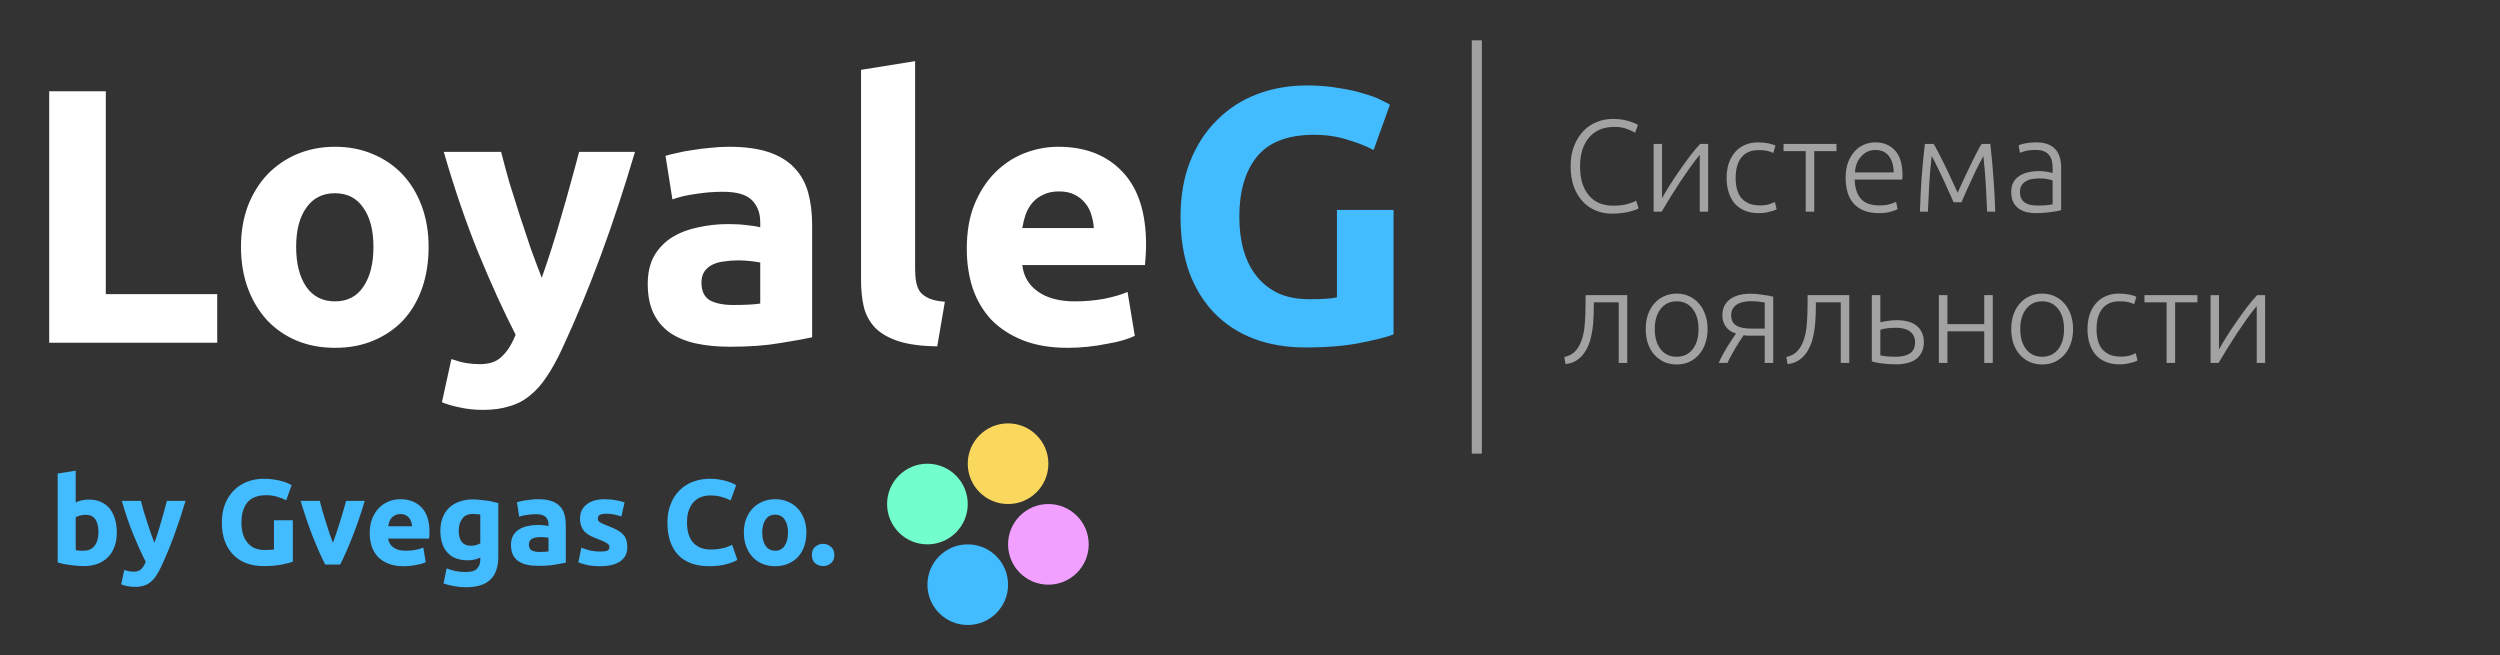<svg width="248" height="65" viewBox="0 0 248 65" fill="none" xmlns="http://www.w3.org/2000/svg">
<rect x="0" y="0" width="248" height="65" fill="#333333" stroke="none"/>
<path d="M21.548 29.176V34H4.88V9.052H10.496V29.176H21.548ZM42.517 24.496C42.517 25.984 42.301 27.352 41.869 28.6C41.437 29.824 40.813 30.88 39.997 31.768C39.181 32.632 38.197 33.304 37.045 33.784C35.917 34.264 34.645 34.504 33.229 34.504C31.837 34.504 30.565 34.264 29.413 33.784C28.285 33.304 27.313 32.632 26.497 31.768C25.681 30.88 25.045 29.824 24.589 28.6C24.133 27.352 23.905 25.984 23.905 24.496C23.905 23.008 24.133 21.652 24.589 20.428C25.069 19.204 25.717 18.16 26.533 17.296C27.373 16.432 28.357 15.76 29.485 15.28C30.637 14.8 31.885 14.56 33.229 14.56C34.597 14.56 35.845 14.8 36.973 15.28C38.125 15.76 39.109 16.432 39.925 17.296C40.741 18.16 41.377 19.204 41.833 20.428C42.289 21.652 42.517 23.008 42.517 24.496ZM37.045 24.496C37.045 22.84 36.709 21.544 36.037 20.608C35.389 19.648 34.453 19.168 33.229 19.168C32.005 19.168 31.057 19.648 30.385 20.608C29.713 21.544 29.377 22.84 29.377 24.496C29.377 26.152 29.713 27.472 30.385 28.456C31.057 29.416 32.005 29.896 33.229 29.896C34.453 29.896 35.389 29.416 36.037 28.456C36.709 27.472 37.045 26.152 37.045 24.496ZM62.992 15.064C61.912 18.712 60.784 22.132 59.608 25.324C58.432 28.516 57.148 31.612 55.756 34.612C55.252 35.692 54.748 36.604 54.244 37.348C53.74 38.116 53.188 38.74 52.588 39.22C51.988 39.724 51.304 40.084 50.536 40.3C49.792 40.54 48.916 40.66 47.908 40.66C47.068 40.66 46.288 40.576 45.568 40.408C44.872 40.264 44.296 40.096 43.84 39.904L44.776 35.62C45.328 35.812 45.82 35.944 46.252 36.016C46.684 36.088 47.14 36.124 47.62 36.124C48.58 36.124 49.312 35.86 49.816 35.332C50.344 34.828 50.788 34.12 51.148 33.208C49.924 30.808 48.7 28.12 47.476 25.144C46.252 22.144 45.1 18.784 44.02 15.064H49.708C49.948 16 50.224 17.02 50.536 18.124C50.872 19.204 51.22 20.308 51.58 21.436C51.94 22.54 52.3 23.62 52.66 24.676C53.044 25.732 53.404 26.692 53.74 27.556C54.052 26.692 54.376 25.732 54.712 24.676C55.048 23.62 55.372 22.54 55.684 21.436C56.02 20.308 56.332 19.204 56.62 18.124C56.932 17.02 57.208 16 57.448 15.064H62.992ZM72.752 30.256C73.28 30.256 73.784 30.244 74.264 30.22C74.744 30.196 75.128 30.16 75.416 30.112V26.044C75.2 25.996 74.876 25.948 74.444 25.9C74.012 25.852 73.616 25.828 73.256 25.828C72.752 25.828 72.272 25.864 71.816 25.936C71.384 25.984 71 26.092 70.664 26.26C70.328 26.428 70.064 26.656 69.872 26.944C69.68 27.232 69.584 27.592 69.584 28.024C69.584 28.864 69.86 29.452 70.412 29.788C70.988 30.1 71.768 30.256 72.752 30.256ZM72.32 14.56C73.904 14.56 75.224 14.74 76.28 15.1C77.336 15.46 78.176 15.976 78.8 16.648C79.448 17.32 79.904 18.136 80.168 19.096C80.432 20.056 80.564 21.124 80.564 22.3V33.46C79.796 33.628 78.728 33.82 77.36 34.036C75.992 34.276 74.336 34.396 72.392 34.396C71.168 34.396 70.052 34.288 69.044 34.072C68.06 33.856 67.208 33.508 66.488 33.028C65.768 32.524 65.216 31.876 64.832 31.084C64.448 30.292 64.256 29.32 64.256 28.168C64.256 27.064 64.472 26.128 64.904 25.36C65.36 24.592 65.96 23.98 66.704 23.524C67.448 23.068 68.3 22.744 69.26 22.552C70.22 22.336 71.216 22.228 72.248 22.228C72.944 22.228 73.556 22.264 74.084 22.336C74.636 22.384 75.08 22.456 75.416 22.552V22.048C75.416 21.136 75.14 20.404 74.588 19.852C74.036 19.3 73.076 19.024 71.708 19.024C70.796 19.024 69.896 19.096 69.008 19.24C68.12 19.36 67.352 19.54 66.704 19.78L66.02 15.46C66.332 15.364 66.716 15.268 67.172 15.172C67.652 15.052 68.168 14.956 68.72 14.884C69.272 14.788 69.848 14.716 70.448 14.668C71.072 14.596 71.696 14.56 72.32 14.56ZM92.975 34.36C91.415 34.336 90.142 34.168 89.159 33.856C88.198 33.544 87.43 33.112 86.855 32.56C86.302 31.984 85.918 31.3 85.703 30.508C85.51 29.692 85.415 28.78 85.415 27.772V6.928L90.778 6.064V26.692C90.778 27.172 90.814 27.604 90.886 27.988C90.959 28.372 91.091 28.696 91.282 28.96C91.499 29.224 91.799 29.44 92.183 29.608C92.567 29.776 93.082 29.884 93.731 29.932L92.975 34.36ZM95.905 24.676C95.905 22.996 96.157 21.532 96.661 20.284C97.189 19.012 97.873 17.956 98.713 17.116C99.553 16.276 100.513 15.64 101.593 15.208C102.697 14.776 103.825 14.56 104.977 14.56C107.665 14.56 109.789 15.388 111.349 17.044C112.909 18.676 113.689 21.088 113.689 24.28C113.689 24.592 113.677 24.94 113.653 25.324C113.629 25.684 113.605 26.008 113.581 26.296H101.413C101.533 27.4 102.049 28.276 102.961 28.924C103.873 29.572 105.097 29.896 106.633 29.896C107.617 29.896 108.577 29.812 109.513 29.644C110.473 29.452 111.253 29.224 111.853 28.96L112.573 33.316C112.285 33.46 111.901 33.604 111.421 33.748C110.941 33.892 110.401 34.012 109.801 34.108C109.225 34.228 108.601 34.324 107.929 34.396C107.257 34.468 106.585 34.504 105.913 34.504C104.209 34.504 102.721 34.252 101.449 33.748C100.201 33.244 99.157 32.56 98.317 31.696C97.501 30.808 96.889 29.764 96.481 28.564C96.097 27.364 95.905 26.068 95.905 24.676ZM108.505 22.624C108.481 22.168 108.397 21.724 108.253 21.292C108.133 20.86 107.929 20.476 107.641 20.14C107.377 19.804 107.029 19.528 106.597 19.312C106.189 19.096 105.673 18.988 105.049 18.988C104.449 18.988 103.933 19.096 103.501 19.312C103.069 19.504 102.709 19.768 102.421 20.104C102.133 20.44 101.905 20.836 101.737 21.292C101.593 21.724 101.485 22.168 101.413 22.624H108.505Z" fill="white"/>
<path d="M130.357 13.372C127.741 13.372 125.845 14.104 124.669 15.568C123.517 17.008 122.941 18.988 122.941 21.508C122.941 22.732 123.085 23.848 123.373 24.856C123.661 25.84 124.093 26.692 124.669 27.412C125.245 28.132 125.965 28.696 126.829 29.104C127.693 29.488 128.701 29.68 129.853 29.68C130.477 29.68 131.005 29.668 131.437 29.644C131.893 29.62 132.289 29.572 132.625 29.5V20.824H138.241V33.172C137.569 33.436 136.489 33.712 135.001 34C133.513 34.312 131.677 34.468 129.493 34.468C127.621 34.468 125.917 34.18 124.381 33.604C122.869 33.028 121.573 32.188 120.493 31.084C119.413 29.98 118.573 28.624 117.973 27.016C117.397 25.408 117.109 23.572 117.109 21.508C117.109 19.42 117.433 17.572 118.081 15.964C118.729 14.356 119.617 13 120.745 11.896C121.873 10.768 123.193 9.916 124.705 9.34C126.241 8.764 127.873 8.476 129.601 8.476C130.777 8.476 131.833 8.56 132.769 8.728C133.729 8.872 134.545 9.052 135.217 9.268C135.913 9.46 136.477 9.664 136.909 9.88C137.365 10.096 137.689 10.264 137.881 10.384L136.261 14.884C135.493 14.476 134.605 14.128 133.597 13.84C132.613 13.528 131.533 13.372 130.357 13.372Z" fill="#42BBFF"/>
<path d="M159.914 21.195C159.333 21.195 158.792 21.091 158.289 20.883C157.795 20.675 157.362 20.372 156.989 19.973C156.625 19.574 156.335 19.085 156.118 18.504C155.91 17.915 155.806 17.243 155.806 16.489C155.806 15.735 155.919 15.068 156.144 14.487C156.378 13.898 156.686 13.404 157.067 13.005C157.448 12.606 157.89 12.307 158.393 12.108C158.896 11.9 159.42 11.796 159.966 11.796C160.304 11.796 160.612 11.818 160.889 11.861C161.166 11.904 161.409 11.961 161.617 12.03C161.825 12.091 162.003 12.156 162.15 12.225C162.297 12.286 162.41 12.342 162.488 12.394L162.202 13.161C161.985 13.031 161.708 12.905 161.37 12.784C161.041 12.654 160.629 12.589 160.135 12.589C159.572 12.589 159.078 12.684 158.653 12.875C158.237 13.066 157.886 13.334 157.6 13.681C157.314 14.028 157.097 14.439 156.95 14.916C156.811 15.393 156.742 15.921 156.742 16.502C156.742 17.1 156.811 17.642 156.95 18.127C157.097 18.604 157.31 19.011 157.587 19.349C157.864 19.687 158.202 19.947 158.601 20.129C159.008 20.311 159.472 20.402 159.992 20.402C160.564 20.402 161.041 20.35 161.422 20.246C161.812 20.133 162.107 20.021 162.306 19.908L162.553 20.662C162.492 20.705 162.388 20.757 162.241 20.818C162.094 20.87 161.907 20.926 161.682 20.987C161.457 21.048 161.197 21.095 160.902 21.13C160.607 21.173 160.278 21.195 159.914 21.195ZM168.616 15.358C168.356 15.67 168.053 16.064 167.706 16.541C167.368 17.018 167.021 17.52 166.666 18.049C166.319 18.578 165.986 19.102 165.665 19.622C165.344 20.142 165.067 20.601 164.833 21H164.04V14.279H164.872V19.661C165.08 19.288 165.336 18.859 165.639 18.374C165.951 17.88 166.28 17.386 166.627 16.892C166.974 16.389 167.32 15.908 167.667 15.449C168.022 14.99 168.352 14.6 168.655 14.279H169.448V21H168.616V15.358ZM174.464 21.143C173.944 21.143 173.485 21.061 173.086 20.896C172.688 20.731 172.354 20.497 172.085 20.194C171.825 19.882 171.626 19.514 171.487 19.089C171.349 18.656 171.279 18.179 171.279 17.659C171.279 17.13 171.349 16.649 171.487 16.216C171.635 15.783 171.843 15.41 172.111 15.098C172.38 14.786 172.705 14.548 173.086 14.383C173.468 14.21 173.897 14.123 174.373 14.123C174.737 14.123 175.075 14.153 175.387 14.214C175.708 14.275 175.955 14.353 176.128 14.448L175.907 15.176C175.734 15.089 175.539 15.02 175.322 14.968C175.106 14.916 174.815 14.89 174.451 14.89C173.706 14.89 173.138 15.133 172.748 15.618C172.367 16.095 172.176 16.775 172.176 17.659C172.176 18.058 172.22 18.426 172.306 18.764C172.393 19.093 172.532 19.379 172.722 19.622C172.922 19.856 173.173 20.042 173.476 20.181C173.788 20.311 174.165 20.376 174.607 20.376C174.971 20.376 175.275 20.337 175.517 20.259C175.769 20.172 175.951 20.099 176.063 20.038L176.245 20.766C176.089 20.853 175.842 20.935 175.504 21.013C175.175 21.1 174.828 21.143 174.464 21.143ZM182.181 14.279V14.994H179.971V21H179.126V14.994H176.929V14.279H182.181ZM183.086 17.633C183.086 17.044 183.168 16.532 183.333 16.099C183.506 15.657 183.727 15.289 183.996 14.994C184.273 14.699 184.585 14.483 184.932 14.344C185.287 14.197 185.651 14.123 186.024 14.123C186.847 14.123 187.502 14.392 187.987 14.929C188.481 15.466 188.728 16.294 188.728 17.412C188.728 17.481 188.724 17.551 188.715 17.62C188.715 17.689 188.711 17.754 188.702 17.815H183.983C184.009 18.638 184.213 19.271 184.594 19.713C184.975 20.155 185.582 20.376 186.414 20.376C186.873 20.376 187.237 20.333 187.506 20.246C187.775 20.159 187.97 20.086 188.091 20.025L188.247 20.753C188.126 20.822 187.896 20.905 187.558 21C187.229 21.095 186.839 21.143 186.388 21.143C185.799 21.143 185.296 21.056 184.88 20.883C184.464 20.71 184.122 20.467 183.853 20.155C183.584 19.843 183.389 19.475 183.268 19.05C183.147 18.617 183.086 18.144 183.086 17.633ZM187.857 17.1C187.84 16.398 187.675 15.852 187.363 15.462C187.051 15.072 186.609 14.877 186.037 14.877C185.734 14.877 185.461 14.938 185.218 15.059C184.984 15.18 184.776 15.345 184.594 15.553C184.421 15.752 184.282 15.986 184.178 16.255C184.083 16.524 184.026 16.805 184.009 17.1H187.857ZM193.796 20.064C193.744 19.934 193.666 19.756 193.562 19.531C193.458 19.297 193.341 19.041 193.211 18.764C193.09 18.478 192.955 18.179 192.808 17.867C192.661 17.546 192.513 17.239 192.366 16.944C192.227 16.649 192.093 16.372 191.963 16.112C191.833 15.852 191.72 15.64 191.625 15.475C191.512 16.472 191.43 17.421 191.378 18.322C191.326 19.215 191.283 20.107 191.248 21H190.455C190.49 19.882 190.546 18.755 190.624 17.62C190.711 16.485 190.819 15.371 190.949 14.279H191.82C191.933 14.461 192.076 14.721 192.249 15.059C192.431 15.397 192.626 15.783 192.834 16.216C193.051 16.641 193.272 17.104 193.497 17.607C193.731 18.101 193.965 18.604 194.199 19.115C194.433 18.604 194.663 18.101 194.888 17.607C195.122 17.104 195.343 16.641 195.551 16.216C195.768 15.783 195.963 15.397 196.136 15.059C196.309 14.721 196.457 14.461 196.578 14.279H197.436C197.566 15.371 197.67 16.485 197.748 17.62C197.835 18.755 197.895 19.882 197.93 21H197.124C197.089 20.107 197.046 19.215 196.994 18.322C196.942 17.421 196.86 16.472 196.747 15.475C196.652 15.648 196.539 15.865 196.409 16.125C196.279 16.376 196.14 16.649 195.993 16.944C195.854 17.239 195.711 17.546 195.564 17.867C195.417 18.179 195.278 18.478 195.148 18.764C195.027 19.041 194.914 19.297 194.81 19.531C194.706 19.756 194.628 19.934 194.576 20.064H193.796ZM202.125 20.389C202.454 20.389 202.74 20.38 202.983 20.363C203.234 20.337 203.446 20.307 203.62 20.272V17.906C203.524 17.863 203.373 17.819 203.165 17.776C202.957 17.724 202.671 17.698 202.307 17.698C202.099 17.698 201.882 17.715 201.657 17.75C201.431 17.776 201.223 17.841 201.033 17.945C200.842 18.04 200.686 18.175 200.565 18.348C200.443 18.521 200.383 18.751 200.383 19.037C200.383 19.288 200.422 19.501 200.5 19.674C200.586 19.847 200.703 19.986 200.851 20.09C201.007 20.194 201.189 20.272 201.397 20.324C201.613 20.367 201.856 20.389 202.125 20.389ZM202.047 14.123C202.489 14.123 202.861 14.188 203.165 14.318C203.477 14.439 203.728 14.613 203.919 14.838C204.109 15.055 204.248 15.315 204.335 15.618C204.421 15.921 204.465 16.251 204.465 16.606V20.844C204.378 20.87 204.252 20.9 204.088 20.935C203.923 20.961 203.732 20.991 203.516 21.026C203.299 21.061 203.056 21.087 202.788 21.104C202.528 21.13 202.259 21.143 201.982 21.143C201.626 21.143 201.297 21.104 200.994 21.026C200.699 20.948 200.439 20.827 200.214 20.662C199.997 20.489 199.824 20.272 199.694 20.012C199.572 19.743 199.512 19.418 199.512 19.037C199.512 18.673 199.581 18.361 199.72 18.101C199.858 17.841 200.053 17.629 200.305 17.464C200.556 17.291 200.855 17.165 201.202 17.087C201.548 17.009 201.925 16.97 202.333 16.97C202.454 16.97 202.58 16.979 202.71 16.996C202.848 17.005 202.978 17.022 203.1 17.048C203.23 17.065 203.338 17.087 203.425 17.113C203.52 17.13 203.585 17.148 203.62 17.165V16.749C203.62 16.515 203.602 16.29 203.568 16.073C203.533 15.848 203.455 15.648 203.334 15.475C203.221 15.293 203.056 15.15 202.84 15.046C202.632 14.933 202.354 14.877 202.008 14.877C201.514 14.877 201.145 14.912 200.903 14.981C200.66 15.05 200.482 15.107 200.37 15.15L200.253 14.409C200.4 14.34 200.625 14.275 200.929 14.214C201.241 14.153 201.613 14.123 202.047 14.123ZM158.107 29.994V30.267C158.107 30.527 158.103 30.813 158.094 31.125C158.085 31.428 158.068 31.74 158.042 32.061C158.016 32.382 157.973 32.702 157.912 33.023C157.86 33.335 157.791 33.63 157.704 33.907C157.609 34.193 157.487 34.466 157.34 34.726C157.201 34.977 157.032 35.203 156.833 35.402C156.642 35.593 156.417 35.753 156.157 35.883C155.906 36.004 155.62 36.082 155.299 36.117L155.182 35.415C155.615 35.32 155.962 35.142 156.222 34.882C156.491 34.622 156.712 34.254 156.885 33.777C157.058 33.3 157.167 32.754 157.21 32.139C157.262 31.515 157.288 30.835 157.288 30.098V29.279H161.422V36H160.577V29.994H158.107ZM169.392 32.646C169.392 33.175 169.314 33.656 169.158 34.089C169.011 34.522 168.798 34.891 168.521 35.194C168.252 35.497 167.932 35.736 167.559 35.909C167.186 36.074 166.775 36.156 166.324 36.156C165.873 36.156 165.462 36.074 165.089 35.909C164.716 35.736 164.391 35.497 164.114 35.194C163.845 34.891 163.633 34.522 163.477 34.089C163.33 33.656 163.256 33.175 163.256 32.646C163.256 32.117 163.33 31.636 163.477 31.203C163.633 30.77 163.845 30.401 164.114 30.098C164.391 29.786 164.716 29.548 165.089 29.383C165.462 29.21 165.873 29.123 166.324 29.123C166.775 29.123 167.186 29.21 167.559 29.383C167.932 29.548 168.252 29.786 168.521 30.098C168.798 30.401 169.011 30.77 169.158 31.203C169.314 31.636 169.392 32.117 169.392 32.646ZM168.495 32.646C168.495 31.805 168.3 31.138 167.91 30.644C167.52 30.141 166.991 29.89 166.324 29.89C165.657 29.89 165.128 30.141 164.738 30.644C164.348 31.138 164.153 31.805 164.153 32.646C164.153 33.487 164.348 34.154 164.738 34.648C165.128 35.142 165.657 35.389 166.324 35.389C166.991 35.389 167.52 35.142 167.91 34.648C168.3 34.154 168.495 33.487 168.495 32.646ZM172.967 33.257C172.837 33.456 172.694 33.673 172.538 33.907C172.391 34.141 172.244 34.379 172.096 34.622C171.958 34.865 171.823 35.107 171.693 35.35C171.563 35.584 171.455 35.801 171.368 36H170.497C170.723 35.489 170.996 34.973 171.316 34.453C171.637 33.933 171.936 33.478 172.213 33.088C172.04 33.036 171.871 32.962 171.706 32.867C171.55 32.772 171.407 32.65 171.277 32.503C171.156 32.356 171.056 32.182 170.978 31.983C170.9 31.775 170.861 31.541 170.861 31.281C170.861 30.908 170.931 30.588 171.069 30.319C171.217 30.05 171.412 29.829 171.654 29.656C171.906 29.483 172.2 29.353 172.538 29.266C172.885 29.179 173.253 29.136 173.643 29.136C173.817 29.136 174.007 29.145 174.215 29.162C174.432 29.179 174.644 29.205 174.852 29.24C175.069 29.266 175.268 29.296 175.45 29.331C175.632 29.366 175.784 29.4 175.905 29.435V36H175.06V33.296H173.851C173.661 33.296 173.487 33.296 173.331 33.296C173.184 33.287 173.063 33.274 172.967 33.257ZM175.06 30.007C174.956 29.981 174.787 29.955 174.553 29.929C174.319 29.894 174.02 29.877 173.656 29.877C173.414 29.877 173.175 29.903 172.941 29.955C172.716 29.998 172.512 30.076 172.33 30.189C172.148 30.302 172.001 30.449 171.888 30.631C171.784 30.804 171.732 31.021 171.732 31.281C171.732 31.532 171.78 31.745 171.875 31.918C171.971 32.083 172.105 32.217 172.278 32.321C172.452 32.416 172.66 32.486 172.902 32.529C173.154 32.572 173.431 32.594 173.734 32.594H175.06V30.007ZM180.133 29.994V30.267C180.133 30.527 180.129 30.813 180.12 31.125C180.112 31.428 180.094 31.74 180.068 32.061C180.042 32.382 179.999 32.702 179.938 33.023C179.886 33.335 179.817 33.63 179.73 33.907C179.635 34.193 179.514 34.466 179.366 34.726C179.228 34.977 179.059 35.203 178.859 35.402C178.669 35.593 178.443 35.753 178.183 35.883C177.932 36.004 177.646 36.082 177.325 36.117L177.208 35.415C177.642 35.32 177.988 35.142 178.248 34.882C178.517 34.622 178.738 34.254 178.911 33.777C179.085 33.3 179.193 32.754 179.236 32.139C179.288 31.515 179.314 30.835 179.314 30.098V29.279H183.448V36H182.603V29.994H180.133ZM185.685 29.279H186.53V31.97C186.686 31.927 186.916 31.883 187.219 31.84C187.531 31.788 187.852 31.762 188.181 31.762C188.545 31.762 188.888 31.801 189.208 31.879C189.529 31.957 189.811 32.083 190.053 32.256C190.296 32.429 190.487 32.655 190.625 32.932C190.773 33.209 190.846 33.547 190.846 33.946C190.846 34.345 190.773 34.683 190.625 34.96C190.487 35.237 190.292 35.467 190.04 35.649C189.798 35.822 189.503 35.948 189.156 36.026C188.818 36.104 188.454 36.143 188.064 36.143C187.83 36.143 187.592 36.134 187.349 36.117C187.115 36.1 186.894 36.078 186.686 36.052C186.478 36.026 186.288 35.996 186.114 35.961C185.941 35.926 185.798 35.887 185.685 35.844V29.279ZM188.064 35.389C188.645 35.389 189.109 35.281 189.455 35.064C189.802 34.839 189.975 34.466 189.975 33.946C189.975 33.703 189.928 33.491 189.832 33.309C189.737 33.127 189.607 32.98 189.442 32.867C189.286 32.746 189.096 32.659 188.87 32.607C188.654 32.546 188.415 32.516 188.155 32.516C187.869 32.516 187.583 32.529 187.297 32.555C187.011 32.581 186.756 32.633 186.53 32.711V35.259C186.643 35.285 186.842 35.315 187.128 35.35C187.414 35.376 187.726 35.389 188.064 35.389ZM197.681 36H196.836V32.867H193.183V36H192.338V29.279H193.183V32.152H196.836V29.279H197.681V36ZM205.65 32.646C205.65 33.175 205.572 33.656 205.416 34.089C205.268 34.522 205.056 34.891 204.779 35.194C204.51 35.497 204.189 35.736 203.817 35.909C203.444 36.074 203.032 36.156 202.582 36.156C202.131 36.156 201.719 36.074 201.347 35.909C200.974 35.736 200.649 35.497 200.372 35.194C200.103 34.891 199.891 34.522 199.735 34.089C199.587 33.656 199.514 33.175 199.514 32.646C199.514 32.117 199.587 31.636 199.735 31.203C199.891 30.77 200.103 30.401 200.372 30.098C200.649 29.786 200.974 29.548 201.347 29.383C201.719 29.21 202.131 29.123 202.582 29.123C203.032 29.123 203.444 29.21 203.817 29.383C204.189 29.548 204.51 29.786 204.779 30.098C205.056 30.401 205.268 30.77 205.416 31.203C205.572 31.636 205.65 32.117 205.65 32.646ZM204.753 32.646C204.753 31.805 204.558 31.138 204.168 30.644C203.778 30.141 203.249 29.89 202.582 29.89C201.914 29.89 201.386 30.141 200.996 30.644C200.606 31.138 200.411 31.805 200.411 32.646C200.411 33.487 200.606 34.154 200.996 34.648C201.386 35.142 201.914 35.389 202.582 35.389C203.249 35.389 203.778 35.142 204.168 34.648C204.558 34.154 204.753 33.487 204.753 32.646ZM210.265 36.143C209.745 36.143 209.286 36.061 208.887 35.896C208.489 35.731 208.155 35.497 207.886 35.194C207.626 34.882 207.427 34.514 207.288 34.089C207.15 33.656 207.08 33.179 207.08 32.659C207.08 32.13 207.15 31.649 207.288 31.216C207.436 30.783 207.644 30.41 207.912 30.098C208.181 29.786 208.506 29.548 208.887 29.383C209.269 29.21 209.698 29.123 210.174 29.123C210.538 29.123 210.876 29.153 211.188 29.214C211.509 29.275 211.756 29.353 211.929 29.448L211.708 30.176C211.535 30.089 211.34 30.02 211.123 29.968C210.907 29.916 210.616 29.89 210.252 29.89C209.507 29.89 208.939 30.133 208.549 30.618C208.168 31.095 207.977 31.775 207.977 32.659C207.977 33.058 208.021 33.426 208.107 33.764C208.194 34.093 208.333 34.379 208.523 34.622C208.723 34.856 208.974 35.042 209.277 35.181C209.589 35.311 209.966 35.376 210.408 35.376C210.772 35.376 211.076 35.337 211.318 35.259C211.57 35.172 211.752 35.099 211.864 35.038L212.046 35.766C211.89 35.853 211.643 35.935 211.305 36.013C210.976 36.1 210.629 36.143 210.265 36.143ZM217.982 29.279V29.994H215.772V36H214.927V29.994H212.73V29.279H217.982ZM223.866 30.358C223.606 30.67 223.303 31.064 222.956 31.541C222.618 32.018 222.271 32.52 221.916 33.049C221.569 33.578 221.236 34.102 220.915 34.622C220.594 35.142 220.317 35.601 220.083 36H219.29V29.279H220.122V34.661C220.33 34.288 220.586 33.859 220.889 33.374C221.201 32.88 221.53 32.386 221.877 31.892C222.224 31.389 222.57 30.908 222.917 30.449C223.272 29.99 223.602 29.6 223.905 29.279H224.698V36H223.866V30.358Z" fill="#A2A2A2"/>
<path d="M9.767 52.796C9.767 51.644 9.343 51.068 8.495 51.068C8.311 51.068 8.127 51.092 7.943 51.14C7.767 51.188 7.623 51.248 7.511 51.32V54.572C7.599 54.588 7.711 54.604 7.847 54.62C7.983 54.628 8.131 54.632 8.291 54.632C8.779 54.632 9.147 54.464 9.395 54.128C9.643 53.792 9.767 53.348 9.767 52.796ZM11.591 52.844C11.591 53.348 11.515 53.804 11.363 54.212C11.219 54.62 11.007 54.968 10.727 55.256C10.447 55.544 10.103 55.768 9.695 55.928C9.287 56.08 8.823 56.156 8.303 56.156C8.087 56.156 7.859 56.144 7.619 56.12C7.387 56.104 7.155 56.08 6.923 56.048C6.699 56.016 6.483 55.98 6.275 55.94C6.067 55.892 5.883 55.844 5.723 55.796V46.976L7.511 46.688V49.832C7.711 49.744 7.919 49.676 8.135 49.628C8.351 49.58 8.583 49.556 8.831 49.556C9.279 49.556 9.675 49.636 10.019 49.796C10.363 49.948 10.651 50.168 10.883 50.456C11.115 50.744 11.291 51.092 11.411 51.5C11.531 51.9 11.591 52.348 11.591 52.844ZM18.405 49.688C18.045 50.904 17.669 52.044 17.277 53.108C16.885 54.172 16.457 55.204 15.993 56.204C15.825 56.564 15.657 56.868 15.489 57.116C15.321 57.372 15.137 57.58 14.937 57.74C14.737 57.908 14.509 58.028 14.253 58.1C14.005 58.18 13.713 58.22 13.377 58.22C13.097 58.22 12.837 58.192 12.597 58.136C12.365 58.088 12.173 58.032 12.021 57.968L12.333 56.54C12.517 56.604 12.681 56.648 12.825 56.672C12.969 56.696 13.121 56.708 13.281 56.708C13.601 56.708 13.845 56.62 14.013 56.444C14.189 56.276 14.337 56.04 14.457 55.736C14.049 54.936 13.641 54.04 13.233 53.048C12.825 52.048 12.441 50.928 12.081 49.688H13.977C14.057 50 14.149 50.34 14.253 50.708C14.365 51.068 14.481 51.436 14.601 51.812C14.721 52.18 14.841 52.54 14.961 52.892C15.089 53.244 15.209 53.564 15.321 53.852C15.425 53.564 15.533 53.244 15.645 52.892C15.757 52.54 15.865 52.18 15.969 51.812C16.081 51.436 16.185 51.068 16.281 50.708C16.385 50.34 16.477 50 16.557 49.688H18.405ZM26.422 49.124C25.55 49.124 24.918 49.368 24.526 49.856C24.142 50.336 23.95 50.996 23.95 51.836C23.95 52.244 23.998 52.616 24.094 52.952C24.19 53.28 24.334 53.564 24.526 53.804C24.718 54.044 24.958 54.232 25.246 54.368C25.534 54.496 25.87 54.56 26.254 54.56C26.462 54.56 26.638 54.556 26.782 54.548C26.934 54.54 27.066 54.524 27.178 54.5V51.608H29.05V55.724C28.826 55.812 28.466 55.904 27.97 56C27.474 56.104 26.862 56.156 26.134 56.156C25.51 56.156 24.942 56.06 24.43 55.868C23.926 55.676 23.494 55.396 23.134 55.028C22.774 54.66 22.494 54.208 22.294 53.672C22.102 53.136 22.006 52.524 22.006 51.836C22.006 51.14 22.114 50.524 22.33 49.988C22.546 49.452 22.842 49 23.218 48.632C23.594 48.256 24.034 47.972 24.538 47.78C25.05 47.588 25.594 47.492 26.17 47.492C26.562 47.492 26.914 47.52 27.226 47.576C27.546 47.624 27.818 47.684 28.042 47.756C28.274 47.82 28.462 47.888 28.606 47.96C28.758 48.032 28.866 48.088 28.93 48.128L28.39 49.628C28.134 49.492 27.838 49.376 27.502 49.28C27.174 49.176 26.814 49.124 26.422 49.124ZM32.259 56C31.851 55.2 31.435 54.264 31.011 53.192C30.595 52.12 30.199 50.952 29.823 49.688H31.719C31.799 50 31.891 50.34 31.995 50.708C32.107 51.068 32.219 51.436 32.331 51.812C32.451 52.18 32.567 52.54 32.679 52.892C32.799 53.244 32.915 53.564 33.027 53.852C33.131 53.564 33.243 53.244 33.363 52.892C33.483 52.54 33.599 52.18 33.711 51.812C33.831 51.436 33.943 51.068 34.047 50.708C34.159 50.34 34.255 50 34.335 49.688H36.183C35.807 50.952 35.407 52.12 34.983 53.192C34.567 54.264 34.155 55.2 33.747 56H32.259ZM36.677 52.892C36.677 52.332 36.761 51.844 36.929 51.428C37.105 51.004 37.333 50.652 37.613 50.372C37.893 50.092 38.213 49.88 38.573 49.736C38.941 49.592 39.317 49.52 39.701 49.52C40.597 49.52 41.305 49.796 41.825 50.348C42.345 50.892 42.605 51.696 42.605 52.76C42.605 52.864 42.601 52.98 42.593 53.108C42.585 53.228 42.577 53.336 42.569 53.432H38.513C38.553 53.8 38.725 54.092 39.029 54.308C39.333 54.524 39.741 54.632 40.253 54.632C40.581 54.632 40.901 54.604 41.213 54.548C41.533 54.484 41.793 54.408 41.993 54.32L42.233 55.772C42.137 55.82 42.009 55.868 41.849 55.916C41.689 55.964 41.509 56.004 41.309 56.036C41.117 56.076 40.909 56.108 40.685 56.132C40.461 56.156 40.237 56.168 40.013 56.168C39.445 56.168 38.949 56.084 38.525 55.916C38.109 55.748 37.761 55.52 37.481 55.232C37.209 54.936 37.005 54.588 36.869 54.188C36.741 53.788 36.677 53.356 36.677 52.892ZM40.877 52.208C40.869 52.056 40.841 51.908 40.793 51.764C40.753 51.62 40.685 51.492 40.589 51.38C40.501 51.268 40.385 51.176 40.241 51.104C40.105 51.032 39.933 50.996 39.725 50.996C39.525 50.996 39.353 51.032 39.209 51.104C39.065 51.168 38.945 51.256 38.849 51.368C38.753 51.48 38.677 51.612 38.621 51.764C38.573 51.908 38.537 52.056 38.513 52.208H40.877ZM45.508 52.64C45.508 53.64 45.913 54.14 46.721 54.14C46.904 54.14 47.077 54.116 47.236 54.068C47.397 54.02 47.532 53.964 47.645 53.9V51.044C47.556 51.028 47.453 51.016 47.333 51.008C47.212 50.992 47.072 50.984 46.913 50.984C46.441 50.984 46.089 51.14 45.856 51.452C45.624 51.764 45.508 52.16 45.508 52.64ZM49.432 55.208C49.432 56.24 49.169 57.004 48.641 57.5C48.12 58.004 47.312 58.256 46.217 58.256C45.833 58.256 45.449 58.22 45.065 58.148C44.681 58.084 44.325 57.996 43.996 57.884L44.309 56.384C44.589 56.496 44.88 56.584 45.184 56.648C45.496 56.712 45.849 56.744 46.24 56.744C46.752 56.744 47.112 56.632 47.321 56.408C47.536 56.184 47.645 55.896 47.645 55.544V55.316C47.453 55.404 47.252 55.472 47.044 55.52C46.844 55.56 46.624 55.58 46.385 55.58C45.513 55.58 44.844 55.324 44.38 54.812C43.916 54.292 43.684 53.568 43.684 52.64C43.684 52.176 43.757 51.756 43.901 51.38C44.044 50.996 44.252 50.668 44.525 50.396C44.804 50.124 45.145 49.916 45.544 49.772C45.944 49.62 46.397 49.544 46.901 49.544C47.117 49.544 47.337 49.556 47.56 49.58C47.792 49.596 48.02 49.62 48.245 49.652C48.468 49.684 48.681 49.724 48.88 49.772C49.089 49.812 49.273 49.856 49.432 49.904V55.208ZM53.522 54.752C53.697 54.752 53.865 54.748 54.026 54.74C54.185 54.732 54.313 54.72 54.41 54.704V53.348C54.337 53.332 54.23 53.316 54.086 53.3C53.941 53.284 53.809 53.276 53.69 53.276C53.522 53.276 53.361 53.288 53.209 53.312C53.066 53.328 52.938 53.364 52.825 53.42C52.714 53.476 52.626 53.552 52.562 53.648C52.498 53.744 52.465 53.864 52.465 54.008C52.465 54.288 52.557 54.484 52.742 54.596C52.934 54.7 53.194 54.752 53.522 54.752ZM53.377 49.52C53.906 49.52 54.346 49.58 54.697 49.7C55.05 49.82 55.33 49.992 55.538 50.216C55.754 50.44 55.906 50.712 55.993 51.032C56.081 51.352 56.126 51.708 56.126 52.1V55.82C55.87 55.876 55.514 55.94 55.057 56.012C54.602 56.092 54.05 56.132 53.401 56.132C52.993 56.132 52.621 56.096 52.285 56.024C51.958 55.952 51.673 55.836 51.434 55.676C51.194 55.508 51.01 55.292 50.882 55.028C50.754 54.764 50.69 54.44 50.69 54.056C50.69 53.688 50.761 53.376 50.906 53.12C51.057 52.864 51.258 52.66 51.505 52.508C51.754 52.356 52.038 52.248 52.358 52.184C52.678 52.112 53.01 52.076 53.353 52.076C53.586 52.076 53.789 52.088 53.965 52.112C54.15 52.128 54.297 52.152 54.41 52.184V52.016C54.41 51.712 54.318 51.468 54.133 51.284C53.95 51.1 53.63 51.008 53.173 51.008C52.87 51.008 52.569 51.032 52.273 51.08C51.977 51.12 51.721 51.18 51.505 51.26L51.278 49.82C51.382 49.788 51.51 49.756 51.661 49.724C51.822 49.684 51.993 49.652 52.178 49.628C52.361 49.596 52.553 49.572 52.754 49.556C52.962 49.532 53.169 49.52 53.377 49.52ZM59.554 54.716C59.882 54.716 60.114 54.684 60.25 54.62C60.386 54.556 60.454 54.432 60.454 54.248C60.454 54.104 60.366 53.98 60.19 53.876C60.014 53.764 59.746 53.64 59.386 53.504C59.106 53.4 58.85 53.292 58.618 53.18C58.394 53.068 58.202 52.936 58.042 52.784C57.882 52.624 57.758 52.436 57.67 52.22C57.582 52.004 57.538 51.744 57.538 51.44C57.538 50.848 57.758 50.38 58.198 50.036C58.638 49.692 59.242 49.52 60.01 49.52C60.394 49.52 60.762 49.556 61.114 49.628C61.466 49.692 61.746 49.764 61.954 49.844L61.642 51.236C61.434 51.164 61.206 51.1 60.958 51.044C60.718 50.988 60.446 50.96 60.142 50.96C59.582 50.96 59.302 51.116 59.302 51.428C59.302 51.5 59.314 51.564 59.338 51.62C59.362 51.676 59.41 51.732 59.482 51.788C59.554 51.836 59.65 51.892 59.77 51.956C59.898 52.012 60.058 52.076 60.25 52.148C60.642 52.292 60.966 52.436 61.222 52.58C61.478 52.716 61.678 52.868 61.822 53.036C61.974 53.196 62.078 53.376 62.134 53.576C62.198 53.776 62.23 54.008 62.23 54.272C62.23 54.896 61.994 55.368 61.522 55.688C61.058 56.008 60.398 56.168 59.542 56.168C58.982 56.168 58.514 56.12 58.138 56.024C57.77 55.928 57.514 55.848 57.37 55.784L57.67 54.332C57.974 54.452 58.286 54.548 58.606 54.62C58.926 54.684 59.242 54.716 59.554 54.716ZM70.361 56.168C69.009 56.168 67.977 55.792 67.265 55.04C66.561 54.288 66.209 53.22 66.209 51.836C66.209 51.148 66.317 50.536 66.533 50C66.749 49.456 67.045 49 67.421 48.632C67.797 48.256 68.245 47.972 68.765 47.78C69.285 47.588 69.849 47.492 70.457 47.492C70.809 47.492 71.129 47.52 71.417 47.576C71.705 47.624 71.957 47.684 72.173 47.756C72.389 47.82 72.569 47.888 72.713 47.96C72.857 48.032 72.961 48.088 73.025 48.128L72.485 49.64C72.229 49.504 71.929 49.388 71.585 49.292C71.249 49.196 70.865 49.148 70.433 49.148C70.145 49.148 69.861 49.196 69.581 49.292C69.309 49.388 69.065 49.544 68.849 49.76C68.641 49.968 68.473 50.24 68.345 50.576C68.217 50.912 68.153 51.32 68.153 51.8C68.153 52.184 68.193 52.544 68.273 52.88C68.361 53.208 68.497 53.492 68.681 53.732C68.873 53.972 69.121 54.164 69.425 54.308C69.729 54.444 70.097 54.512 70.529 54.512C70.801 54.512 71.045 54.496 71.261 54.464C71.477 54.432 71.669 54.396 71.837 54.356C72.005 54.308 72.153 54.256 72.281 54.2C72.409 54.144 72.525 54.092 72.629 54.044L73.145 55.544C72.881 55.704 72.509 55.848 72.029 55.976C71.549 56.104 70.993 56.168 70.361 56.168ZM79.994 52.832C79.994 53.328 79.922 53.784 79.778 54.2C79.634 54.608 79.426 54.96 79.154 55.256C78.882 55.544 78.554 55.768 78.17 55.928C77.794 56.088 77.37 56.168 76.898 56.168C76.434 56.168 76.01 56.088 75.626 55.928C75.25 55.768 74.926 55.544 74.654 55.256C74.382 54.96 74.17 54.608 74.018 54.2C73.866 53.784 73.79 53.328 73.79 52.832C73.79 52.336 73.866 51.884 74.018 51.476C74.178 51.068 74.394 50.72 74.666 50.432C74.946 50.144 75.274 49.92 75.65 49.76C76.034 49.6 76.45 49.52 76.898 49.52C77.354 49.52 77.77 49.6 78.146 49.76C78.53 49.92 78.858 50.144 79.13 50.432C79.402 50.72 79.614 51.068 79.766 51.476C79.918 51.884 79.994 52.336 79.994 52.832ZM78.17 52.832C78.17 52.28 78.058 51.848 77.834 51.536C77.618 51.216 77.306 51.056 76.898 51.056C76.49 51.056 76.174 51.216 75.95 51.536C75.726 51.848 75.614 52.28 75.614 52.832C75.614 53.384 75.726 53.824 75.95 54.152C76.174 54.472 76.49 54.632 76.898 54.632C77.306 54.632 77.618 54.472 77.834 54.152C78.058 53.824 78.17 53.384 78.17 52.832ZM82.768 55.052C82.768 55.412 82.652 55.688 82.42 55.88C82.196 56.064 81.94 56.156 81.652 56.156C81.364 56.156 81.104 56.064 80.872 55.88C80.648 55.688 80.536 55.412 80.536 55.052C80.536 54.692 80.648 54.42 80.872 54.236C81.104 54.044 81.364 53.948 81.652 53.948C81.94 53.948 82.196 54.044 82.42 54.236C82.652 54.42 82.768 54.692 82.768 55.052Z" fill="#42BBFF"/>
<line x1="146.5" y1="45" x2="146.5" y2="4" stroke="#A1A1A1"/>
<circle cx="96" cy="58" r="4" fill="#42BBFF"/>
<circle cx="100" cy="46" r="4" fill="#FAD85D"/>
<circle cx="104" cy="54" r="4" fill="#F2A0FF"/>
<circle cx="92" cy="50" r="4" fill="#73FFCC"/>
</svg>
